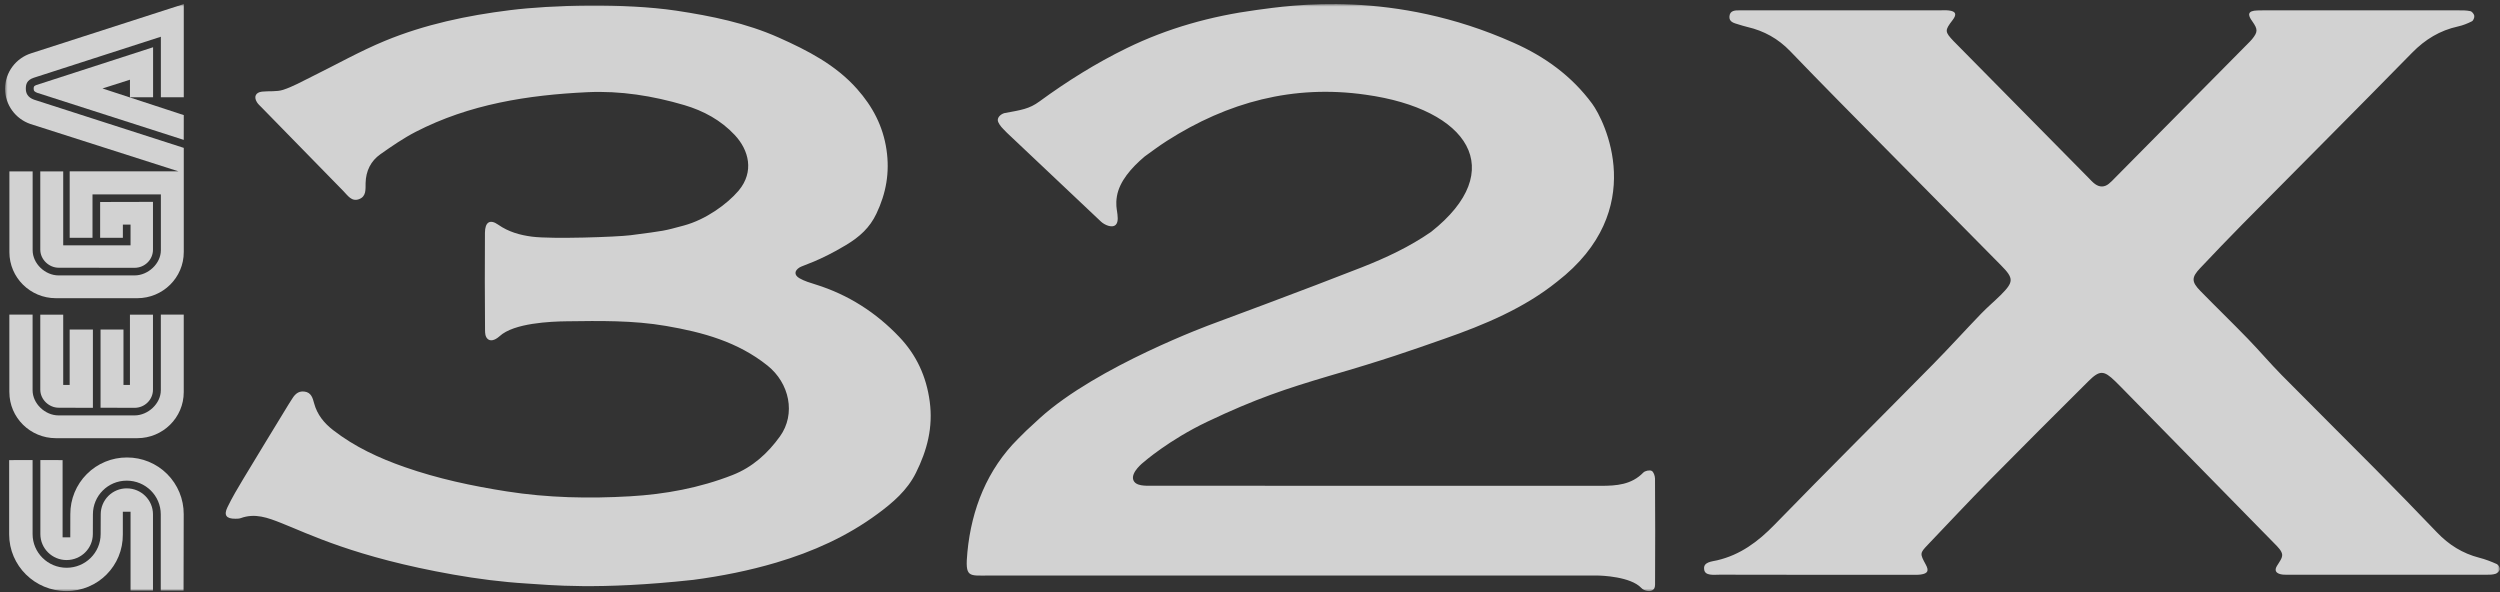 <?xml version="1.0" encoding="UTF-8"?>
<svg width="477px" height="113px" viewBox="0 0 477 113" version="1.1" xmlns="http://www.w3.org/2000/svg" xmlns:xlink="http://www.w3.org/1999/xlink">
    <rect x="0" y="0" width="477" height="113" fill="#333333" stroke="none"/>
    <title>sega32x</title>
    <defs>
        <polygon id="path-1" points="0 0 476 0 476 112 5.44009282e-15 112"></polygon>
    </defs>
    <g id="Page-1" stroke="none" stroke-width="1" fill="none" fill-rule="evenodd" opacity="0.78">
        <g id="Sega-32X" transform="translate(-81, -3)">
            <g id="sega32x" transform="translate(81.969, 3.777)">
                <mask id="mask-2" fill="white">
                    <use xlink:href="#path-1"></use>
                </mask>
                <g id="Path"></g>
                <g id="Group" mask="url(#mask-2)" fill="#FFFFFF">
                    <path d="M99.505,110.557 C94.821,110.271 90.127,109.666 85.498,108.849 C66.671,105.521 57.915,101.069 52.66,99.003 C50.149,98.013 47.695,97.08 44.965,98.082 C44.656,98.196 44.288,98.189 43.948,98.196 C42.215,98.214 41.679,97.542 42.436,95.989 C43.331,94.141 44.386,92.363 45.447,90.601 C48.321,85.826 51.233,81.072 54.134,76.31 C54.267,76.087 54.42,75.881 54.55,75.656 C55.144,74.663 55.791,73.746 57.145,73.939 C58.419,74.114 58.697,75.168 58.961,76.162 C59.545,78.337 60.868,79.956 62.607,81.302 C66.726,84.495 71.375,86.643 76.255,88.346 C82.581,90.558 89.093,91.944 95.71,92.982 C103.541,94.215 111.414,94.373 119.278,93.916 C125.945,93.528 132.509,92.322 138.796,89.86 C142.62,88.362 145.518,85.723 147.845,82.49 C150.923,78.205 149.664,72.316 145.462,68.968 C139.759,64.417 133.124,62.618 126.096,61.41 C119.776,60.327 113.468,60.443 107.142,60.525 C104.171,60.563 97.072,60.844 94.352,63.372 C93.353,64.26 92.554,64.325 92.079,63.896 C91.601,63.463 91.581,62.777 91.576,62.182 C91.524,55.994 91.519,49.806 91.558,43.625 C91.573,41.6 92.516,40.989 94.081,42.088 C96.06,43.474 98.257,44.082 100.552,44.379 C104.36,44.869 116.793,44.435 119.334,44.105 C126.125,43.214 125.53,43.321 129.495,42.257 C133.737,41.12 137.785,38.135 139.898,35.67 C139.93,35.629 139.966,35.589 139.999,35.55 C142.944,31.997 141.955,27.904 139.216,24.977 C136.583,22.162 133.278,20.365 129.597,19.277 C123.56,17.496 117.377,16.518 111.108,16.813 C99.75,17.348 88.618,19.088 78.351,24.375 C76,25.592 73.795,27.112 71.625,28.64 C69.773,29.942 68.839,31.849 68.787,34.146 C68.76,35.341 68.949,36.704 67.533,37.225 C66.104,37.751 65.368,36.508 64.55,35.68 C59.323,30.36 54.116,25.015 48.905,19.678 C48.602,19.371 48.269,19.08 48.048,18.717 C47.417,17.696 47.805,16.85 49.013,16.708 C50.362,16.554 51.81,16.767 53.064,16.358 C54.918,15.752 56.652,14.764 58.416,13.898 C63.107,11.595 67.674,9 72.491,7.013 C80.119,3.869 88.151,2.179 96.354,1.16 C104.202,0.181 118.054,-0.222 128.076,1.26 C134.772,2.276 141.412,3.622 147.63,6.398 C153.114,8.847 158.469,11.582 162.563,16.2 C165.522,19.537 167.51,23.269 168.176,27.796 C168.814,32.133 168.104,36.099 166.25,39.989 C164.977,42.67 163.069,44.402 160.446,45.98 C155.304,49.072 152.256,49.841 151.606,50.238 C150.568,50.873 150.524,51.713 151.579,52.318 C152.529,52.862 153.621,53.184 154.681,53.514 C160.872,55.45 166.19,58.852 170.62,63.522 C173.863,66.925 175.779,71.01 176.423,75.834 C177.084,80.771 175.927,85.139 173.792,89.434 C172.137,92.775 169.386,95.124 166.494,97.257 C160.64,101.575 154.128,104.492 147.14,106.565 C141.943,108.105 136.674,109.148 131.337,109.857 C113.095,111.854 103.776,110.817 99.505,110.557 L99.505,110.557 Z M312.188,111.397 C310.135,109.231 304.614,109.035 303.756,109.035 C265.095,109.035 226.432,109.032 187.769,109.035 C183.836,109.035 183.129,109.517 183.614,104.528 C184.401,96.363 187.396,88.775 193.314,82.912 C194.448,81.759 194.828,81.369 197.418,79.016 C208.394,69.051 230.265,61.063 230.265,61.063 C230.265,61.063 248.566,54.291 258.843,50.238 C263.458,48.421 267.966,46.322 272.078,43.47 C286.984,31.701 279.244,20.017 259.589,17.293 C245.826,15.323 233.284,18.687 221.69,26.095 C220.175,27.063 218.898,28.029 217.437,29.079 C214.846,31.275 212.623,33.834 212.138,36.666 C211.878,38.191 212.128,39.245 212.157,39.493 C212.258,40.287 212.498,41.544 211.913,42.116 C211.206,42.808 209.74,42.114 209.089,41.498 C203.113,35.841 197.13,30.197 191.149,24.551 C190.775,24.196 190.086,23.439 190.086,23.439 C190.086,23.439 189.43,22.681 189.409,22.158 C189.383,21.575 189.955,21.026 190.642,20.811 C193.901,20.207 195.405,20.017 197.359,18.58 C202.625,14.731 208.121,11.285 213.998,8.417 C221.848,4.579 230.107,2.298 238.755,1.129 C245.405,0.235 264.937,-2.814 287.753,7.347 C293.768,9.991 298.929,13.735 302.821,19.017 C305.125,22.142 313.8,39.284 296.119,52.97 C289.796,58.05 282.252,61.191 274.626,63.859 C268.099,66.143 263.312,67.854 252.633,70.949 C244.524,73.36 238.704,75.252 229.426,79.665 C222.047,83.169 217.2,87.434 217.2,87.434 C217.2,87.434 214.784,89.299 215.254,90.76 C215.655,92.029 217.675,91.903 218.862,91.904 C247.408,91.922 275.955,91.916 304.504,91.917 C307.459,91.917 310.322,91.71 312.575,89.388 C312.907,89.048 313.772,88.867 314.166,89.063 C314.541,89.247 314.803,90.029 314.807,90.545 C314.852,97.246 314.853,104.09 314.816,110.789 C314.809,111.44 314.595,111.673 314.275,111.862 C313.787,112.145 312.75,111.997 312.188,111.397 L312.188,111.397 Z M350.808,1.19 C356.891,1.19 362.98,1.19 369.066,1.195 C369.669,1.195 370.274,1.149 370.866,1.218 C372.227,1.38 372.434,1.956 371.581,3.063 C370.059,5.051 370.072,5.266 371.804,7.102 C371.865,7.162 371.928,7.222 371.985,7.281 L397.47,33.106 C397.894,33.535 398.292,34.002 398.778,34.345 C399.63,34.958 400.544,34.97 401.382,34.298 C401.85,33.923 402.261,33.479 402.683,33.048 C411.074,24.575 419.463,16.1 427.85,7.623 C428.15,7.315 428.466,7.021 428.736,6.687 C429.855,5.295 429.827,4.806 428.783,3.312 C427.843,2.043 427.843,1.262 429.759,1.216 C430.18,1.205 430.612,1.195 431.041,1.195 C443.389,1.195 455.738,1.19 468.079,1.198 C468.847,1.198 469.632,1.188 470.375,1.351 C470.691,1.422 471.072,1.895 471.126,2.235 C471.179,2.567 470.945,3.151 470.669,3.289 C469.836,3.709 468.943,4.069 468.031,4.267 C464.575,5.026 461.76,6.735 459.261,9.284 C448.514,20.253 437.657,31.116 426.857,42.037 C424.15,44.779 421.484,47.576 418.83,50.375 C417.148,52.142 417.145,52.982 418.848,54.722 C421.839,57.782 424.913,60.754 427.889,63.827 C430.095,66.099 432.146,68.525 434.368,70.78 C440.277,76.765 446.257,82.677 452.174,88.653 C456.157,92.675 460.103,96.733 464.019,100.819 C466.271,103.179 468.897,104.819 472.065,105.635 C473.217,105.924 474.348,106.366 475.434,106.851 C475.731,106.986 476.04,107.543 475.996,107.858 C475.948,108.182 475.526,108.596 475.184,108.705 C474.63,108.882 474.006,108.884 473.412,108.884 C460.808,108.894 448.207,108.89 435.602,108.884 C435.09,108.884 434.559,108.895 434.075,108.761 C433.272,108.527 432.968,108.046 433.464,107.212 C433.88,106.512 434.539,105.715 434.467,105.026 C434.383,104.298 433.635,103.585 433.053,102.987 C423.274,92.994 413.48,83.018 403.689,73.036 C403.329,72.668 402.965,72.305 402.595,71.947 C400.433,69.849 399.64,69.823 397.475,71.984 C391.215,78.222 384.948,84.459 378.743,90.755 C374.715,94.846 370.789,99.039 366.823,103.197 C365.33,104.762 365.332,104.86 366.464,106.94 C367.112,108.123 366.869,108.644 365.516,108.841 C364.931,108.927 364.321,108.89 363.721,108.89 C351.548,108.894 339.372,108.909 327.197,108.872 C326.107,108.867 324.273,109.163 324.181,107.829 C323.987,106.435 325.668,106.366 326.654,106.133 C331.089,105.094 334.476,102.563 337.61,99.341 C347.603,89.071 357.765,78.968 367.819,68.765 C370.945,65.593 373.928,62.291 377.018,59.086 C378.204,57.848 379.524,56.749 380.742,55.542 C383.283,53.013 383.291,52.341 380.846,49.867 C373.435,42.356 366.004,34.865 358.598,27.345 C352.576,21.243 346.53,15.157 340.588,8.974 C338.297,6.597 335.61,5.111 332.446,4.373 C331.864,4.237 331.291,4.055 330.717,3.879 C329.904,3.627 328.896,3.433 329.009,2.321 C329.121,1.19 330.114,1.19 330.998,1.195 C331.511,1.195 332.027,1.19 332.541,1.19 L350.808,1.19 L350.808,1.19 Z" id="Shape" fill-rule="nonzero"></path>
                    <path d="M24.704,77.036 C26.675,77.036 28.238,75.446 28.218,73.539 L28.218,59.257 L23.822,59.257 L23.822,72.67 L22.59,72.67 L22.59,62.1 L18.216,62.1 L18.216,77.014 L24.704,77.036 Z M10.214,77.014 C8.396,77.014 6.709,75.466 6.717,73.539 L6.717,59.257 L11.092,59.257 L11.092,72.67 L12.323,72.67 L12.323,62.1 L16.757,62.1 L16.757,77.036 L10.214,77.014 L10.214,77.014 Z" id="Shape"></path>
                    <path d="M0.82,74.048 C0.82,78.896 4.794,82.828 9.691,82.828 L25.219,82.828 C30.118,82.828 34.089,78.896 34.089,74.048 L34.089,59.253 L29.717,59.253 L29.717,73.681 C29.717,76.226 27.278,78.483 24.708,78.483 L10.198,78.483 C7.625,78.483 5.249,76.226 5.249,73.681 L5.249,59.253 L0.814,59.253 L0.814,74.048 L0.82,74.048 Z M23.941,46.037 L11.092,46.037 L11.092,31.928 L6.717,31.928 L6.717,46.828 C6.709,48.756 8.396,50.304 10.214,50.304 L24.704,50.321 C26.675,50.321 28.238,48.736 28.218,46.828 L28.218,37.739 L18.138,37.763 L18.138,44.601 L22.473,44.601 L22.473,42.073 L23.939,42.073 L23.939,46.037 L23.941,46.037 Z M0.779,87.012 L0.779,101.185 C0.779,107.157 5.672,112 11.706,112 C17.743,112 22.519,107.157 22.467,101.185 L22.467,96.867 L23.941,96.867 L23.941,111.906 L28.22,111.906 L28.22,97.357 C28.22,94.622 25.977,92.402 23.217,92.402 C21.9,92.397 20.636,92.917 19.704,93.847 C18.772,94.777 18.248,96.04 18.25,97.357 L18.234,101.126 C18.234,104.675 15.326,107.552 11.742,107.552 C8.156,107.552 5.249,104.677 5.249,101.126 L5.249,87.002 L0.779,87.012 L0.779,87.012 Z" id="Shape"></path>
                    <path d="M10.974,87.012 L10.974,101.744 L12.441,101.744 L12.449,97.325 C12.437,94.454 13.572,91.697 15.602,89.666 C17.631,87.635 20.388,86.499 23.259,86.51 C26.132,86.498 28.89,87.634 30.922,89.664 C32.955,91.695 34.092,94.452 34.083,97.325 L34.053,111.906 L29.705,111.906 L29.705,97.357 C29.705,93.808 26.799,90.931 23.213,90.931 C19.629,90.931 16.759,93.808 16.759,97.357 L16.745,101.126 C16.745,103.861 14.502,106.081 11.738,106.081 C8.974,106.081 6.733,103.861 6.733,101.126 L6.733,87.002 L10.974,87.012 L10.974,87.012 Z M5.969,15.446 C5.552,15.622 5.452,15.683 5.452,16.157 C5.452,16.633 5.702,16.747 6.119,16.929 L34.089,25.913 L34.095,21.186 L18.589,16.103 L23.826,14.431 L23.826,17.786 L28.238,17.786 L28.238,8.239 L5.969,15.446 Z" id="Shape"></path>
                    <path d="M34.093,47.338 C34.093,52.185 30.12,56.119 25.223,56.119 L9.695,56.119 C4.796,56.119 0.824,52.185 0.824,47.338 L0.824,31.928 L5.259,31.928 L5.259,46.967 C5.259,49.516 7.635,51.773 10.208,51.773 L24.716,51.773 C27.288,51.773 29.725,49.518 29.725,46.967 L29.725,36.314 L16.681,36.314 L16.681,44.597 L12.327,44.597 L12.327,31.91 L33.071,31.91 L4.808,22.872 C2.008,21.901 -5.32907052e-15,19.263 -5.32907052e-15,16.157 C-5.32907052e-15,12.989 2.096,10.3 4.993,9.386 L34.095,-1.77635684e-15 L34.095,17.786 L29.723,17.786 L29.723,6.232 L5.45,14.066 C4.115,14.524 3.958,15.341 3.958,16.157 C3.958,17.01 4.311,17.798 5.53,18.242 L34.095,27.438 L34.095,47.338 L34.093,47.338 Z" id="Path"></path>
                </g>
            </g>
        </g>
    </g>
</svg>